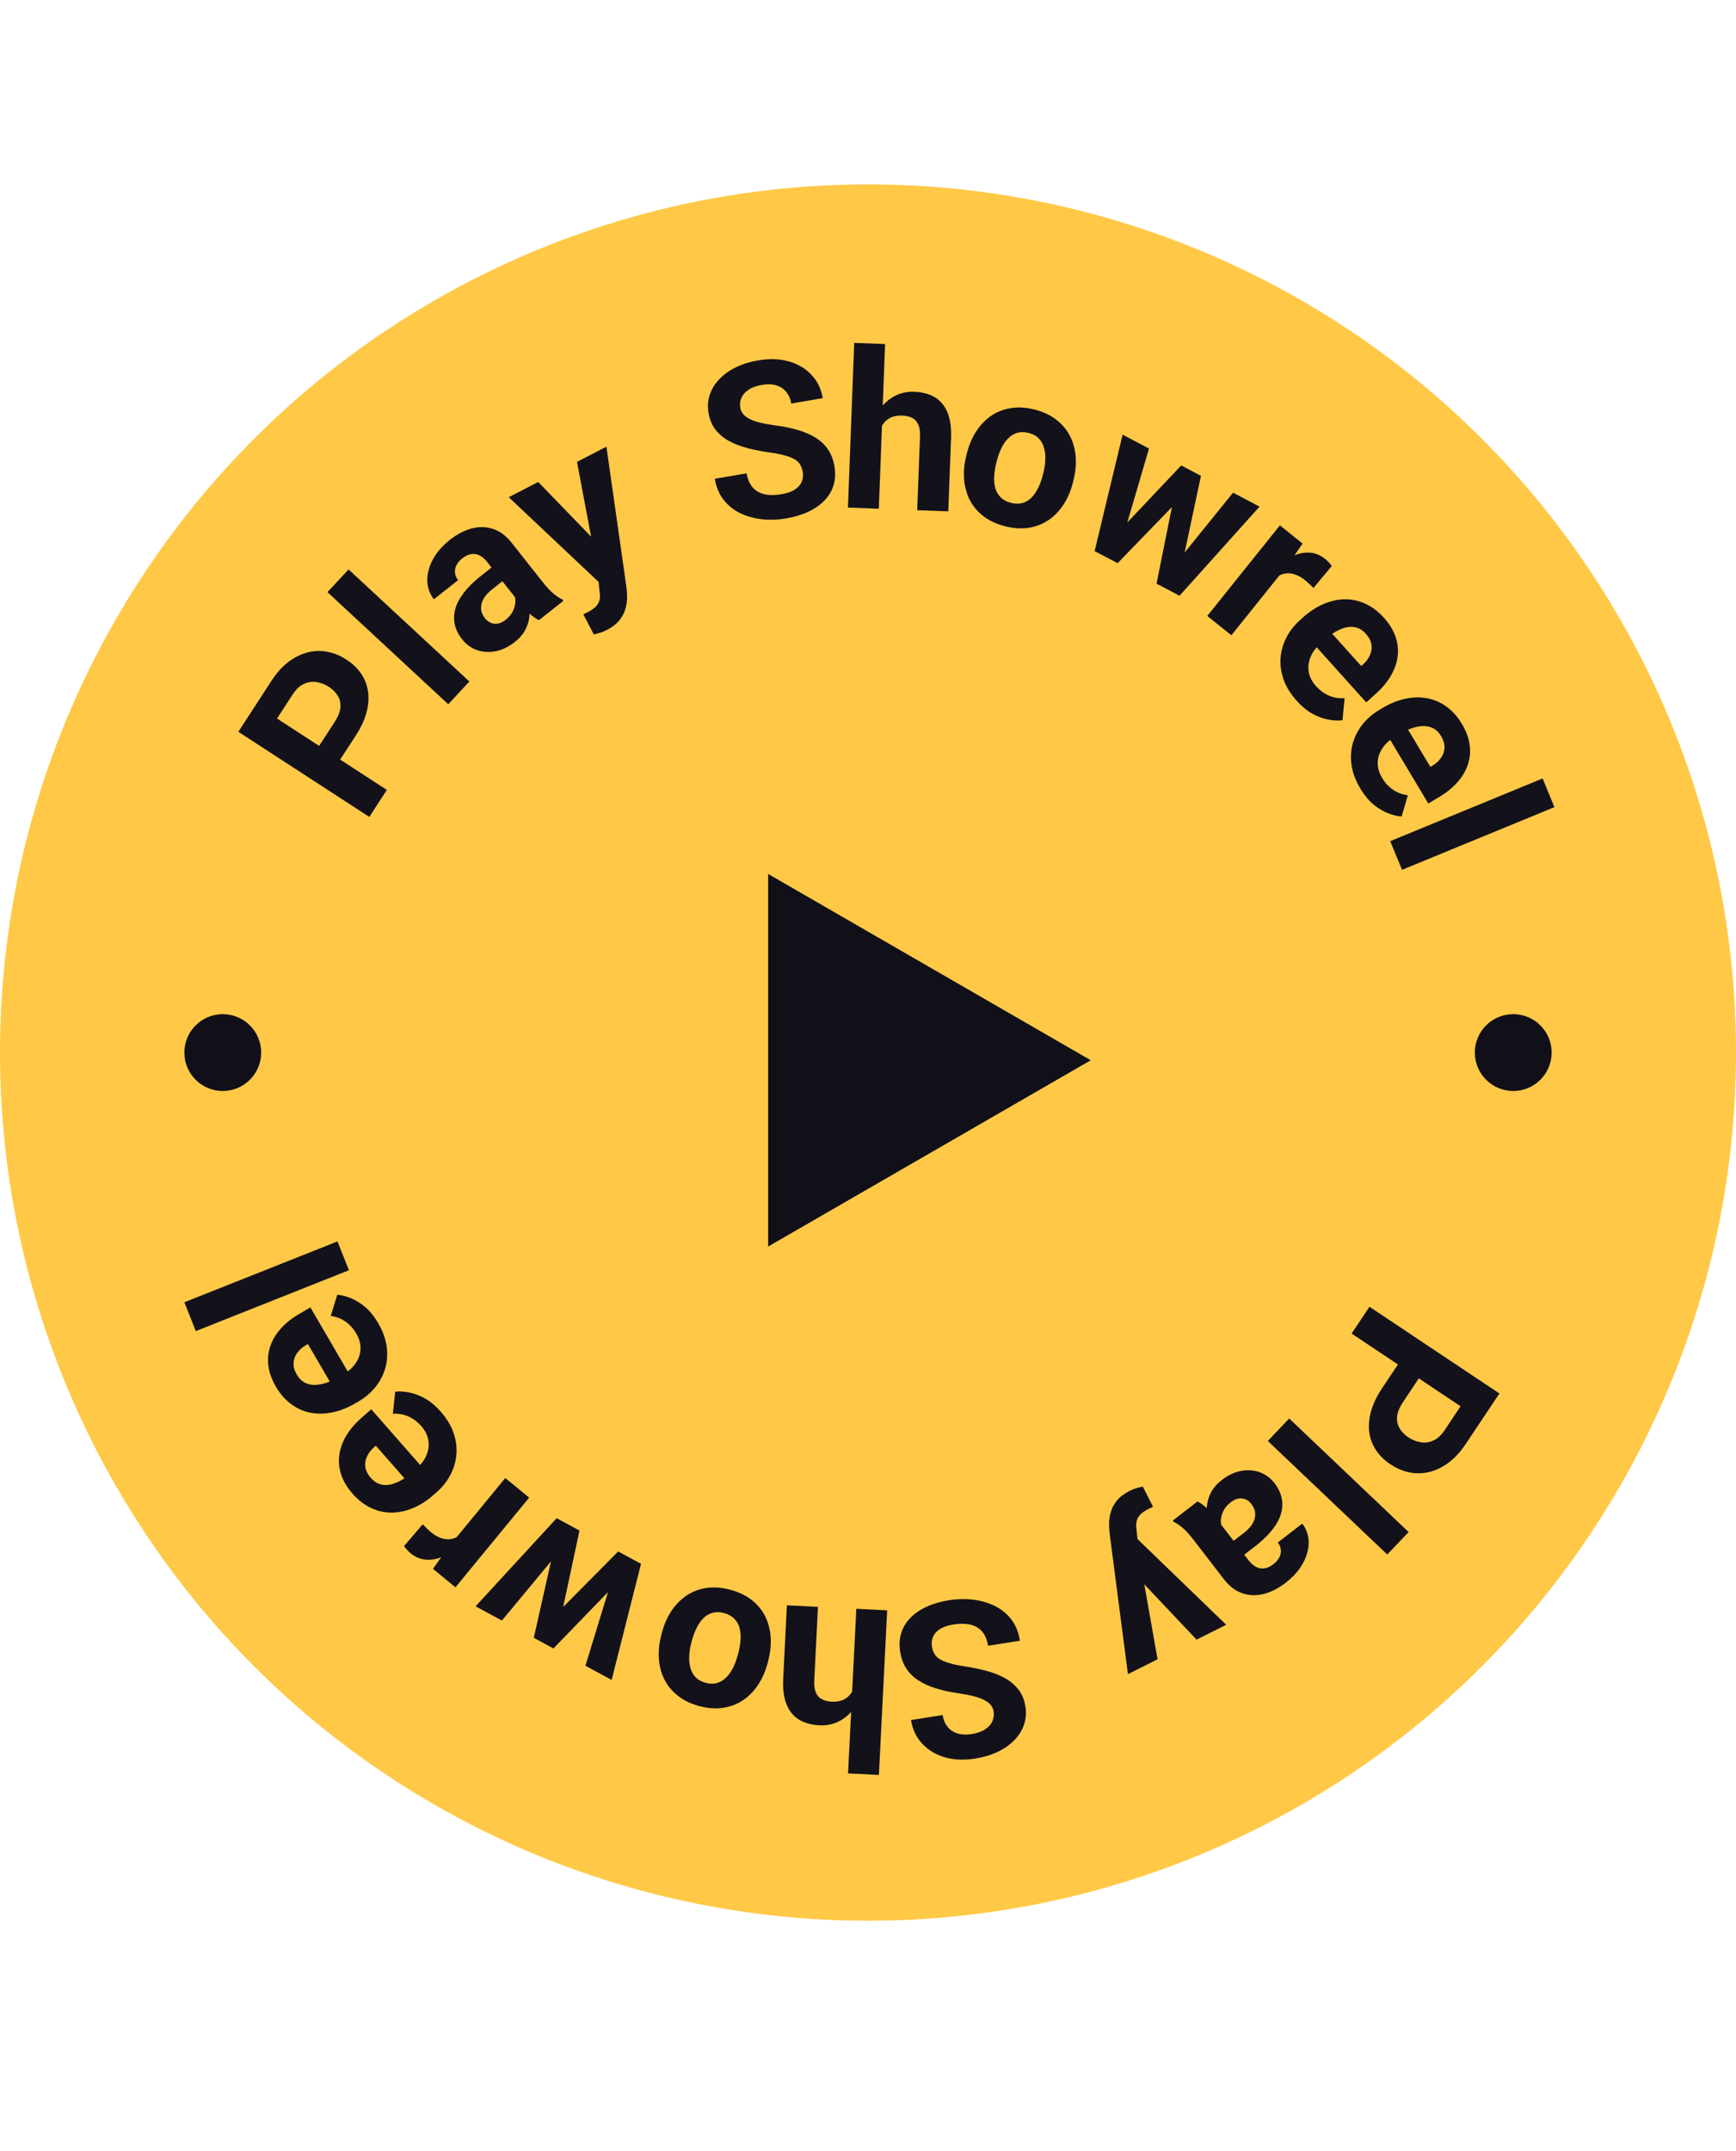 <svg width="113" height="140" viewBox="0 0 113 140" fill="none" xmlns="http://www.w3.org/2000/svg">
<circle cx="56.5" cy="68.5" r="56.5" fill="#FFC947"/>
<path d="M71 69L50 81.124L50 56.876L71 69Z" fill="#110F18"/>
<path d="M23.158 47.869L21.747 50.041L20.377 49.151L21.788 46.979C22.006 46.643 22.129 46.334 22.157 46.053C22.181 45.768 22.125 45.513 21.989 45.286C21.854 45.059 21.661 44.864 21.411 44.702C21.157 44.537 20.889 44.432 20.607 44.388C20.325 44.343 20.049 44.383 19.78 44.508C19.51 44.632 19.266 44.862 19.048 45.198L18.032 46.761L25.181 51.407L24.04 53.164L15.515 47.624L17.672 44.304C18.106 43.636 18.599 43.143 19.15 42.824C19.7 42.499 20.268 42.346 20.855 42.367C21.441 42.387 22.006 42.573 22.548 42.926C23.099 43.284 23.492 43.72 23.73 44.235C23.967 44.75 24.039 45.319 23.945 45.941C23.854 46.559 23.592 47.202 23.158 47.869Z" fill="#13111A"/>
<path d="M22.689 37.057L30.551 44.352L29.178 45.832L21.316 38.536L22.689 37.057Z" fill="#13111A"/>
<path d="M33.792 39.206L31.705 36.566C31.555 36.376 31.395 36.238 31.227 36.152C31.055 36.063 30.873 36.031 30.681 36.059C30.492 36.083 30.296 36.176 30.091 36.338C29.916 36.476 29.789 36.627 29.71 36.79C29.629 36.95 29.598 37.114 29.618 37.282C29.635 37.446 29.703 37.603 29.821 37.753L28.244 39C28.045 38.748 27.914 38.463 27.852 38.144C27.79 37.825 27.802 37.492 27.889 37.144C27.973 36.793 28.13 36.447 28.359 36.105C28.591 35.761 28.899 35.438 29.282 35.135C29.742 34.771 30.212 34.524 30.691 34.395C31.17 34.265 31.633 34.273 32.08 34.418C32.531 34.56 32.938 34.861 33.302 35.321L35.307 37.857C35.564 38.182 35.795 38.433 36 38.609C36.202 38.782 36.402 38.915 36.6 39.008L36.673 39.101L35.079 40.361C34.876 40.261 34.658 40.106 34.428 39.897C34.198 39.681 33.986 39.451 33.792 39.206ZM32.203 36.769L32.92 37.653L32.038 38.35C31.83 38.515 31.668 38.681 31.552 38.85C31.436 39.019 31.364 39.186 31.335 39.352C31.302 39.513 31.307 39.67 31.349 39.821C31.395 39.968 31.471 40.11 31.578 40.245C31.685 40.38 31.813 40.478 31.962 40.538C32.107 40.595 32.263 40.608 32.429 40.578C32.592 40.544 32.752 40.465 32.909 40.341C33.147 40.153 33.315 39.943 33.416 39.709C33.516 39.476 33.559 39.252 33.544 39.038C33.533 38.821 33.48 38.65 33.385 38.522L34.33 38.861C34.39 39.057 34.432 39.276 34.457 39.518C34.485 39.756 34.479 40.007 34.438 40.271C34.395 40.531 34.301 40.792 34.158 41.054C34.012 41.312 33.791 41.557 33.495 41.791C33.119 42.089 32.718 42.284 32.293 42.377C31.869 42.463 31.462 42.444 31.072 42.318C30.683 42.187 30.353 41.949 30.082 41.606C29.836 41.296 29.677 40.974 29.603 40.64C29.529 40.307 29.541 39.969 29.637 39.625C29.735 39.276 29.922 38.923 30.198 38.567C30.472 38.208 30.836 37.85 31.289 37.492L32.203 36.769Z" fill="#13111A"/>
<path d="M38.858 36.934L37.557 30.06L39.473 29.068L40.772 38.185C40.801 38.384 40.817 38.607 40.818 38.852C40.824 39.096 40.789 39.347 40.713 39.607C40.644 39.868 40.514 40.118 40.324 40.358C40.138 40.596 39.867 40.807 39.512 40.991C39.342 41.079 39.198 41.14 39.08 41.175C38.962 41.21 38.819 41.248 38.651 41.288L37.973 39.979C38.019 39.956 38.066 39.931 38.116 39.905C38.168 39.884 38.216 39.861 38.262 39.838C38.498 39.716 38.676 39.589 38.797 39.459C38.918 39.328 38.995 39.183 39.028 39.024C39.063 38.87 39.063 38.692 39.027 38.49L38.858 36.934ZM35.033 31.366L39.007 35.474L40.24 37.233L39.092 37.993L33.117 32.358L35.033 31.366Z" fill="#13111A"/>
<path d="M52.254 30.716C52.224 30.537 52.169 30.381 52.09 30.248C52.014 30.11 51.895 29.993 51.733 29.898C51.569 29.798 51.349 29.71 51.072 29.635C50.794 29.559 50.441 29.492 50.01 29.433C49.531 29.363 49.072 29.271 48.632 29.157C48.197 29.042 47.803 28.889 47.449 28.699C47.1 28.503 46.808 28.258 46.574 27.962C46.344 27.666 46.192 27.302 46.119 26.871C46.048 26.453 46.075 26.059 46.201 25.688C46.327 25.313 46.534 24.975 46.823 24.676C47.111 24.372 47.469 24.115 47.896 23.906C48.328 23.696 48.814 23.544 49.356 23.453C50.095 23.327 50.762 23.351 51.358 23.523C51.954 23.696 52.443 23.988 52.825 24.4C53.211 24.812 53.455 25.316 53.556 25.912L51.504 26.261C51.455 25.967 51.349 25.72 51.188 25.521C51.03 25.317 50.816 25.171 50.547 25.085C50.282 24.997 49.963 24.985 49.592 25.049C49.234 25.109 48.945 25.215 48.725 25.366C48.504 25.512 48.35 25.687 48.261 25.891C48.172 26.09 48.147 26.302 48.185 26.527C48.214 26.697 48.282 26.843 48.388 26.967C48.498 27.09 48.648 27.197 48.839 27.287C49.029 27.378 49.257 27.455 49.522 27.518C49.788 27.581 50.093 27.636 50.435 27.682C51.01 27.754 51.521 27.858 51.969 27.995C52.422 28.131 52.81 28.303 53.133 28.512C53.457 28.722 53.718 28.977 53.915 29.279C54.113 29.581 54.247 29.938 54.317 30.351C54.391 30.787 54.372 31.192 54.261 31.565C54.15 31.938 53.954 32.271 53.673 32.564C53.392 32.857 53.04 33.104 52.616 33.303C52.191 33.503 51.704 33.649 51.153 33.743C50.658 33.827 50.158 33.846 49.654 33.799C49.15 33.748 48.678 33.623 48.238 33.424C47.802 33.224 47.433 32.937 47.128 32.564C46.824 32.191 46.624 31.722 46.528 31.157L48.6 30.805C48.653 31.117 48.746 31.373 48.879 31.572C49.012 31.772 49.177 31.923 49.374 32.026C49.576 32.129 49.803 32.19 50.057 32.208C50.315 32.226 50.591 32.209 50.884 32.16C51.242 32.099 51.528 31.998 51.74 31.858C51.957 31.718 52.105 31.549 52.185 31.351C52.269 31.152 52.292 30.941 52.254 30.716Z" fill="#13111A"/>
<path d="M57.612 22.391L57.204 33.108L55.194 33.032L55.603 22.314L57.612 22.391ZM57.072 29.057L56.52 29.036C56.545 28.511 56.633 28.03 56.785 27.593C56.937 27.151 57.145 26.773 57.408 26.457C57.672 26.136 57.982 25.892 58.338 25.724C58.698 25.555 59.093 25.48 59.52 25.496C59.893 25.51 60.228 25.577 60.526 25.695C60.829 25.809 61.086 25.987 61.295 26.228C61.51 26.464 61.671 26.771 61.777 27.147C61.884 27.524 61.927 27.978 61.907 28.508L61.725 33.281L59.702 33.203L59.884 28.417C59.897 28.082 59.858 27.817 59.768 27.623C59.682 27.424 59.55 27.281 59.372 27.195C59.198 27.105 58.981 27.055 58.721 27.045C58.432 27.034 58.184 27.078 57.975 27.177C57.771 27.276 57.605 27.419 57.476 27.605C57.348 27.787 57.252 28.002 57.186 28.251C57.121 28.5 57.083 28.769 57.072 29.057Z" fill="#13111A"/>
<path d="M62.897 29.656L62.933 29.514C63.067 28.976 63.268 28.501 63.535 28.088C63.802 27.671 64.125 27.331 64.502 27.071C64.879 26.81 65.305 26.641 65.781 26.563C66.257 26.481 66.773 26.509 67.329 26.649C67.884 26.788 68.355 27.006 68.741 27.305C69.128 27.599 69.427 27.949 69.636 28.357C69.851 28.766 69.977 29.217 70.017 29.712C70.057 30.202 70.01 30.716 69.875 31.253L69.84 31.395C69.706 31.928 69.506 32.403 69.238 32.821C68.971 33.234 68.647 33.573 68.264 33.837C67.886 34.097 67.46 34.266 66.985 34.344C66.509 34.422 65.994 34.391 65.439 34.252C64.883 34.113 64.412 33.896 64.025 33.603C63.642 33.31 63.344 32.959 63.129 32.55C62.921 32.138 62.796 31.687 62.756 31.197C62.716 30.703 62.764 30.189 62.897 29.656ZM64.883 30.003L64.848 30.145C64.771 30.452 64.726 30.745 64.713 31.025C64.701 31.305 64.728 31.562 64.794 31.794C64.867 32.023 64.986 32.219 65.151 32.38C65.317 32.542 65.54 32.658 65.82 32.728C66.091 32.796 66.338 32.797 66.56 32.733C66.783 32.669 66.978 32.552 67.145 32.383C67.313 32.209 67.458 31.996 67.579 31.743C67.704 31.491 67.805 31.212 67.882 30.905L67.918 30.763C67.993 30.465 68.033 30.177 68.04 29.901C68.053 29.621 68.023 29.364 67.953 29.13C67.887 28.893 67.772 28.691 67.607 28.525C67.442 28.359 67.222 28.242 66.947 28.173C66.671 28.104 66.422 28.104 66.198 28.172C65.979 28.242 65.783 28.366 65.609 28.543C65.441 28.717 65.296 28.93 65.175 29.183C65.055 29.431 64.958 29.704 64.883 30.003Z" fill="#13111A"/>
<path d="M72.891 34.518L76.887 30.291L78.018 30.885L76.63 32.641L72.748 36.651L71.802 36.154L72.891 34.518ZM74.791 29.19L73.185 34.664L72.365 36.45L71.252 35.865L73.073 28.287L74.791 29.19ZM76.732 36.425L80.262 32.064L81.986 32.971L76.778 38.769L75.672 38.187L76.732 36.425ZM78.173 30.966L76.972 36.614L76.234 38.483L75.282 37.983L76.38 32.517L77.054 30.379L78.173 30.966Z" fill="#13111A"/>
<path d="M83.849 36.734L80.154 41.343L78.585 40.085L83.311 34.191L84.788 35.375L83.849 36.734ZM86.687 36.835L85.493 38.267C85.426 38.195 85.341 38.112 85.237 38.017C85.141 37.922 85.049 37.839 84.962 37.77C84.74 37.592 84.524 37.467 84.314 37.394C84.111 37.32 83.911 37.294 83.715 37.316C83.522 37.34 83.336 37.409 83.156 37.521C82.98 37.636 82.808 37.791 82.641 37.985L82.403 37.634C82.709 37.252 83.028 36.932 83.361 36.674C83.696 36.412 84.033 36.219 84.37 36.096C84.711 35.976 85.041 35.936 85.361 35.977C85.68 36.018 85.977 36.149 86.253 36.371C86.341 36.441 86.424 36.519 86.503 36.607C86.585 36.69 86.646 36.766 86.687 36.835Z" fill="#13111A"/>
<path d="M84.407 45.609C84.015 45.173 83.733 44.72 83.56 44.249C83.391 43.775 83.322 43.305 83.353 42.839C83.387 42.376 83.511 41.932 83.725 41.509C83.942 41.082 84.238 40.7 84.611 40.364L84.819 40.177C85.245 39.794 85.689 39.505 86.151 39.309C86.613 39.112 87.075 39.01 87.537 39.001C88.002 38.996 88.45 39.094 88.881 39.295C89.315 39.493 89.716 39.796 90.084 40.204C90.442 40.602 90.693 41.014 90.839 41.441C90.984 41.867 91.029 42.293 90.974 42.719C90.921 43.148 90.774 43.568 90.531 43.981C90.292 44.39 89.966 44.78 89.554 45.15L88.931 45.711L84.916 41.245L85.913 40.349L88.607 43.345L88.721 43.242C88.929 43.055 89.08 42.851 89.174 42.628C89.275 42.406 89.306 42.177 89.269 41.941C89.233 41.705 89.11 41.471 88.901 41.239C88.724 41.042 88.528 40.911 88.314 40.847C88.1 40.783 87.874 40.776 87.638 40.826C87.404 40.88 87.161 40.979 86.91 41.124C86.665 41.269 86.418 41.454 86.168 41.678L85.961 41.865C85.736 42.067 85.556 42.285 85.422 42.518C85.291 42.755 85.209 42.995 85.176 43.237C85.147 43.483 85.17 43.725 85.246 43.963C85.326 44.204 85.464 44.434 85.66 44.652C85.903 44.922 86.18 45.126 86.493 45.265C86.811 45.404 87.155 45.462 87.522 45.438L87.386 46.875C87.111 46.91 86.803 46.895 86.464 46.831C86.128 46.77 85.782 46.643 85.426 46.449C85.074 46.253 84.734 45.973 84.407 45.609Z" fill="#13111A"/>
<path d="M88.551 51.326C88.25 50.823 88.059 50.324 87.98 49.829C87.904 49.332 87.927 48.857 88.047 48.405C88.169 47.958 88.376 47.546 88.666 47.171C88.961 46.794 89.324 46.476 89.756 46.217L89.995 46.074C90.486 45.779 90.978 45.58 91.469 45.476C91.96 45.371 92.433 45.359 92.888 45.44C93.345 45.524 93.766 45.706 94.151 45.985C94.539 46.262 94.875 46.637 95.157 47.108C95.432 47.567 95.6 48.02 95.662 48.466C95.723 48.912 95.686 49.339 95.549 49.746C95.416 50.157 95.191 50.542 94.873 50.9C94.56 51.256 94.166 51.576 93.691 51.861L92.972 52.292L89.886 47.141L91.036 46.452L93.106 49.908L93.238 49.829C93.478 49.685 93.665 49.513 93.8 49.313C93.942 49.114 94.017 48.895 94.026 48.657C94.035 48.418 93.959 48.165 93.799 47.897C93.662 47.67 93.495 47.504 93.297 47.4C93.099 47.296 92.879 47.246 92.637 47.25C92.398 47.258 92.141 47.309 91.866 47.403C91.598 47.498 91.32 47.632 91.032 47.805L90.793 47.948C90.533 48.104 90.315 48.283 90.139 48.487C89.965 48.694 89.838 48.914 89.76 49.145C89.684 49.381 89.661 49.623 89.69 49.871C89.722 50.123 89.813 50.375 89.964 50.627C90.15 50.938 90.384 51.192 90.664 51.388C90.95 51.585 91.276 51.707 91.641 51.755L91.233 53.139C90.956 53.12 90.657 53.047 90.336 52.919C90.017 52.795 89.702 52.604 89.39 52.346C89.082 52.086 88.803 51.746 88.551 51.326Z" fill="#13111A"/>
<path d="M101.18 52.528L91.261 56.607L90.493 54.741L100.413 50.661L101.18 52.528Z" fill="#13111A"/>
<path d="M89.96 90.348L91.398 88.193L92.757 89.1L91.319 91.255C91.097 91.588 90.971 91.895 90.939 92.177C90.912 92.461 90.965 92.717 91.098 92.945C91.231 93.174 91.421 93.371 91.669 93.536C91.921 93.704 92.187 93.812 92.469 93.86C92.75 93.908 93.026 93.871 93.298 93.75C93.569 93.629 93.816 93.401 94.038 93.069L95.072 91.518L87.98 86.786L89.142 85.043L97.6 90.686L95.403 93.979C94.961 94.641 94.463 95.129 93.907 95.441C93.353 95.76 92.783 95.905 92.197 95.878C91.611 95.851 91.049 95.657 90.51 95.298C89.964 94.934 89.576 94.493 89.345 93.975C89.114 93.457 89.049 92.888 89.15 92.267C89.248 91.65 89.518 91.01 89.96 90.348Z" fill="#13111A"/>
<path d="M90.299 101.165L82.525 93.776L83.916 92.313L91.689 99.703L90.299 101.165Z" fill="#13111A"/>
<path d="M79.222 98.882L81.278 101.547C81.426 101.739 81.583 101.879 81.751 101.967C81.922 102.059 82.103 102.092 82.296 102.067C82.485 102.045 82.682 101.954 82.889 101.795C83.066 101.659 83.194 101.509 83.275 101.347C83.359 101.189 83.391 101.025 83.373 100.857C83.358 100.693 83.292 100.535 83.175 100.384L84.768 99.155C84.964 99.41 85.091 99.697 85.15 100.016C85.208 100.336 85.192 100.669 85.1 101.015C85.012 101.366 84.851 101.71 84.618 102.048C84.382 102.39 84.07 102.709 83.683 103.008C83.219 103.366 82.746 103.607 82.265 103.731C81.785 103.855 81.322 103.842 80.876 103.691C80.427 103.543 80.024 103.237 79.666 102.773L77.691 100.213C77.438 99.885 77.21 99.632 77.008 99.453C76.808 99.278 76.61 99.142 76.413 99.047L76.341 98.953L77.95 97.712C78.152 97.815 78.367 97.972 78.596 98.184C78.823 98.403 79.032 98.635 79.222 98.882ZM80.782 101.339L80.076 100.446L80.966 99.76C81.176 99.598 81.34 99.433 81.458 99.266C81.576 99.098 81.65 98.932 81.682 98.767C81.716 98.605 81.713 98.449 81.672 98.298C81.629 98.149 81.554 98.007 81.449 97.87C81.344 97.734 81.217 97.635 81.069 97.573C80.924 97.514 80.768 97.499 80.602 97.527C80.439 97.559 80.278 97.636 80.119 97.758C79.879 97.943 79.708 98.152 79.605 98.384C79.502 98.616 79.457 98.84 79.469 99.053C79.478 99.27 79.528 99.443 79.621 99.571L78.681 99.221C78.623 99.024 78.583 98.805 78.561 98.563C78.536 98.324 78.545 98.073 78.589 97.81C78.636 97.55 78.732 97.291 78.879 97.031C79.028 96.775 79.252 96.531 79.551 96.301C79.93 96.008 80.333 95.818 80.759 95.73C81.185 95.649 81.591 95.673 81.98 95.803C82.367 95.939 82.694 96.181 82.962 96.527C83.203 96.841 83.359 97.165 83.428 97.499C83.498 97.833 83.483 98.171 83.382 98.513C83.281 98.862 83.089 99.212 82.808 99.564C82.53 99.92 82.162 100.274 81.705 100.627L80.782 101.339Z" fill="#13111A"/>
<path d="M74.129 101.093L75.348 107.983L73.42 108.951L72.231 99.82C72.204 99.62 72.191 99.397 72.192 99.151C72.19 98.908 72.228 98.657 72.307 98.399C72.379 98.138 72.512 97.889 72.705 97.651C72.894 97.416 73.167 97.208 73.525 97.028C73.695 96.943 73.84 96.883 73.959 96.85C74.077 96.816 74.221 96.781 74.389 96.743L75.051 98.059C75.005 98.082 74.957 98.106 74.907 98.131C74.855 98.152 74.806 98.174 74.761 98.197C74.524 98.316 74.344 98.441 74.221 98.57C74.099 98.699 74.02 98.843 73.985 99.001C73.948 99.155 73.946 99.333 73.979 99.535L74.129 101.093ZM77.887 106.707L73.963 102.552L72.751 100.777L73.909 100.032L79.815 105.738L77.887 106.707Z" fill="#13111A"/>
<path d="M60.66 107.15C60.688 107.329 60.741 107.486 60.819 107.62C60.892 107.759 61.01 107.877 61.171 107.974C61.333 108.076 61.553 108.166 61.829 108.245C62.105 108.324 62.458 108.396 62.888 108.46C63.366 108.535 63.824 108.633 64.263 108.752C64.696 108.873 65.089 109.03 65.44 109.224C65.787 109.424 66.076 109.673 66.307 109.972C66.533 110.27 66.68 110.636 66.748 111.068C66.814 111.487 66.782 111.881 66.651 112.25C66.522 112.624 66.311 112.959 66.018 113.255C65.726 113.555 65.365 113.807 64.935 114.012C64.501 114.217 64.013 114.362 63.47 114.447C62.73 114.564 62.063 114.532 61.469 114.353C60.875 114.173 60.39 113.875 60.013 113.458C59.632 113.042 59.394 112.535 59.3 111.937L61.356 111.614C61.402 111.908 61.505 112.156 61.663 112.357C61.819 112.563 62.03 112.711 62.299 112.801C62.563 112.891 62.881 112.907 63.254 112.849C63.612 112.792 63.903 112.69 64.124 112.542C64.347 112.398 64.503 112.225 64.594 112.023C64.685 111.824 64.713 111.613 64.678 111.387C64.651 111.217 64.585 111.07 64.481 110.945C64.372 110.821 64.223 110.712 64.034 110.619C63.845 110.527 63.618 110.447 63.353 110.38C63.088 110.314 62.784 110.255 62.442 110.206C61.868 110.126 61.358 110.016 60.912 109.874C60.461 109.733 60.075 109.556 59.754 109.342C59.433 109.129 59.175 108.87 58.981 108.566C58.787 108.262 58.658 107.903 58.593 107.489C58.524 107.053 58.547 106.648 58.663 106.277C58.779 105.905 58.979 105.574 59.263 105.284C59.547 104.995 59.903 104.752 60.329 104.558C60.756 104.364 61.245 104.223 61.797 104.136C62.293 104.058 62.793 104.045 63.296 104.098C63.8 104.155 64.271 104.286 64.708 104.49C65.141 104.696 65.507 104.987 65.807 105.364C66.107 105.741 66.301 106.212 66.39 106.777L64.314 107.104C64.265 106.792 64.175 106.535 64.044 106.334C63.914 106.133 63.751 105.98 63.555 105.874C63.355 105.769 63.128 105.705 62.875 105.684C62.617 105.663 62.341 105.676 62.047 105.723C61.688 105.779 61.402 105.876 61.188 106.013C60.969 106.151 60.819 106.319 60.736 106.516C60.65 106.713 60.624 106.924 60.66 107.15Z" fill="#13111A"/>
<path d="M55.201 115.41L55.739 104.698L57.748 104.799L57.21 115.511L55.201 115.41ZM55.822 108.75L56.373 108.778C56.342 109.303 56.248 109.783 56.091 110.218C55.934 110.657 55.722 111.034 55.454 111.346C55.187 111.664 54.874 111.905 54.516 112.068C54.154 112.232 53.759 112.303 53.331 112.282C52.959 112.263 52.625 112.193 52.328 112.07C52.026 111.953 51.772 111.772 51.565 111.529C51.353 111.29 51.196 110.981 51.094 110.603C50.992 110.225 50.954 109.771 50.981 109.241L51.22 104.471L53.243 104.573L53.002 109.357C52.986 109.691 53.021 109.957 53.109 110.152C53.192 110.352 53.323 110.496 53.5 110.584C53.672 110.677 53.889 110.73 54.149 110.743C54.438 110.757 54.687 110.716 54.897 110.619C55.102 110.522 55.27 110.382 55.4 110.197C55.53 110.017 55.63 109.803 55.698 109.555C55.767 109.307 55.808 109.038 55.822 108.75Z" fill="#13111A"/>
<path d="M50.005 108.081L49.967 108.223C49.826 108.759 49.62 109.231 49.348 109.641C49.076 110.056 48.749 110.391 48.369 110.647C47.988 110.903 47.56 111.067 47.084 111.139C46.606 111.215 46.091 111.181 45.537 111.035C44.983 110.889 44.515 110.665 44.133 110.362C43.749 110.063 43.455 109.709 43.25 109.299C43.041 108.888 42.92 108.434 42.886 107.94C42.852 107.449 42.905 106.936 43.046 106.4L43.084 106.258C43.223 105.727 43.43 105.254 43.703 104.84C43.974 104.43 44.303 104.096 44.689 103.836C45.069 103.58 45.498 103.416 45.974 103.344C46.45 103.272 46.965 103.309 47.519 103.455C48.072 103.601 48.541 103.823 48.925 104.121C49.304 104.419 49.598 104.773 49.807 105.184C50.011 105.599 50.13 106.051 50.165 106.542C50.198 107.037 50.145 107.55 50.005 108.081ZM48.023 107.711L48.06 107.569C48.141 107.263 48.189 106.97 48.205 106.69C48.221 106.41 48.197 106.154 48.133 105.92C48.064 105.69 47.947 105.493 47.783 105.33C47.619 105.166 47.398 105.048 47.119 104.974C46.849 104.903 46.602 104.898 46.379 104.96C46.156 105.022 45.959 105.136 45.79 105.303C45.62 105.475 45.472 105.687 45.349 105.938C45.22 106.188 45.115 106.466 45.035 106.772L44.998 106.914C44.919 107.211 44.875 107.498 44.865 107.775C44.849 108.054 44.875 108.312 44.943 108.546C45.006 108.784 45.118 108.987 45.281 109.155C45.444 109.323 45.663 109.443 45.937 109.516C46.212 109.588 46.461 109.591 46.686 109.525C46.906 109.458 47.104 109.337 47.28 109.161C47.45 108.99 47.597 108.778 47.721 108.527C47.844 108.28 47.944 108.008 48.023 107.711Z" fill="#13111A"/>
<path d="M40.07 103.1L36.024 107.278L34.9 106.67L36.309 104.931L40.239 100.968L41.178 101.476L40.07 103.1ZM38.106 108.404L39.778 102.95L40.619 101.174L41.725 101.772L39.813 109.328L38.106 108.404ZM36.252 101.146L32.67 105.464L30.957 104.537L36.234 98.802L37.334 99.397L36.252 101.146ZM34.746 106.587L36.015 100.954L36.775 99.094L37.72 99.606L36.557 105.058L35.858 107.188L34.746 106.587Z" fill="#13111A"/>
<path d="M29.139 100.751L32.89 96.187L34.444 97.464L29.646 103.301L28.185 102.099L29.139 100.751ZM26.303 100.616L27.514 99.198C27.581 99.271 27.665 99.355 27.767 99.451C27.862 99.548 27.953 99.632 28.039 99.702C28.259 99.883 28.473 100.011 28.682 100.086C28.885 100.162 29.084 100.191 29.281 100.171C29.474 100.149 29.661 100.083 29.842 99.973C30.019 99.859 30.193 99.707 30.363 99.515L30.596 99.869C30.285 100.247 29.962 100.563 29.627 100.817C29.288 101.075 28.95 101.264 28.611 101.383C28.268 101.499 27.938 101.535 27.619 101.49C27.3 101.445 27.004 101.31 26.731 101.086C26.645 101.015 26.562 100.935 26.484 100.847C26.403 100.762 26.343 100.685 26.303 100.616Z" fill="#13111A"/>
<path d="M28.688 91.87C29.075 92.311 29.352 92.767 29.519 93.24C29.683 93.716 29.746 94.187 29.709 94.653C29.669 95.115 29.54 95.557 29.321 95.978C29.099 96.403 28.799 96.781 28.421 97.112L28.211 97.296C27.781 97.674 27.333 97.959 26.869 98.149C26.405 98.34 25.942 98.437 25.48 98.44C25.015 98.439 24.568 98.336 24.139 98.13C23.707 97.927 23.31 97.619 22.947 97.206C22.594 96.804 22.347 96.389 22.207 95.961C22.067 95.533 22.027 95.106 22.087 94.681C22.145 94.253 22.298 93.834 22.545 93.424C22.79 93.018 23.12 92.632 23.536 92.267L24.166 91.714L28.127 96.227L27.12 97.112L24.462 94.084L24.346 94.185C24.136 94.369 23.983 94.572 23.886 94.793C23.783 95.014 23.748 95.243 23.782 95.479C23.816 95.716 23.936 95.951 24.142 96.186C24.317 96.385 24.511 96.518 24.724 96.585C24.938 96.651 25.163 96.661 25.401 96.614C25.635 96.563 25.878 96.467 26.132 96.325C26.379 96.183 26.628 96.001 26.88 95.78L27.09 95.596C27.317 95.396 27.499 95.18 27.637 94.948C27.771 94.713 27.855 94.475 27.891 94.233C27.923 93.987 27.903 93.745 27.829 93.506C27.753 93.264 27.618 93.032 27.424 92.812C27.185 92.539 26.91 92.332 26.599 92.189C26.282 92.046 25.939 91.985 25.572 92.004L25.725 90.569C26.001 90.537 26.308 90.555 26.646 90.624C26.982 90.689 27.326 90.82 27.68 91.018C28.029 91.219 28.366 91.503 28.688 91.87Z" fill="#13111A"/>
<path d="M24.613 86.103C24.909 86.61 25.093 87.111 25.167 87.607C25.236 88.106 25.208 88.58 25.083 89.03C24.955 89.477 24.744 89.885 24.448 90.257C24.149 90.631 23.782 90.944 23.348 91.198L23.106 91.338C22.612 91.627 22.118 91.82 21.626 91.918C21.134 92.017 20.66 92.023 20.206 91.938C19.75 91.848 19.331 91.661 18.95 91.377C18.565 91.095 18.234 90.717 17.957 90.242C17.688 89.779 17.525 89.325 17.469 88.878C17.413 88.431 17.456 88.004 17.597 87.599C17.735 87.19 17.965 86.808 18.287 86.453C18.604 86.101 19.002 85.786 19.481 85.507L20.204 85.085L23.229 90.273L22.07 90.948L20.041 87.467L19.909 87.544C19.668 87.685 19.478 87.855 19.341 88.053C19.197 88.251 19.119 88.468 19.107 88.707C19.095 88.945 19.168 89.199 19.325 89.469C19.459 89.698 19.624 89.866 19.821 89.972C20.017 90.078 20.236 90.131 20.479 90.13C20.718 90.125 20.976 90.077 21.252 89.987C21.521 89.894 21.8 89.764 22.09 89.595L22.331 89.454C22.593 89.302 22.813 89.125 22.992 88.924C23.169 88.718 23.297 88.5 23.379 88.27C23.457 88.035 23.484 87.794 23.457 87.545C23.429 87.292 23.34 87.039 23.193 86.786C23.01 86.472 22.779 86.216 22.502 86.017C22.218 85.816 21.893 85.69 21.529 85.638L21.954 84.259C22.231 84.281 22.529 84.358 22.848 84.489C23.165 84.617 23.478 84.812 23.787 85.074C24.092 85.338 24.367 85.681 24.613 86.103Z" fill="#13111A"/>
<path d="M12 84.75L21.968 80.79L22.712 82.666L12.745 86.626L12 84.75Z" fill="#13111A"/>
<circle cx="14.5" cy="68.5" r="2.5" fill="#110F18"/>
<circle cx="98.5" cy="68.5" r="2.5" fill="#110F18"/>
</svg>
